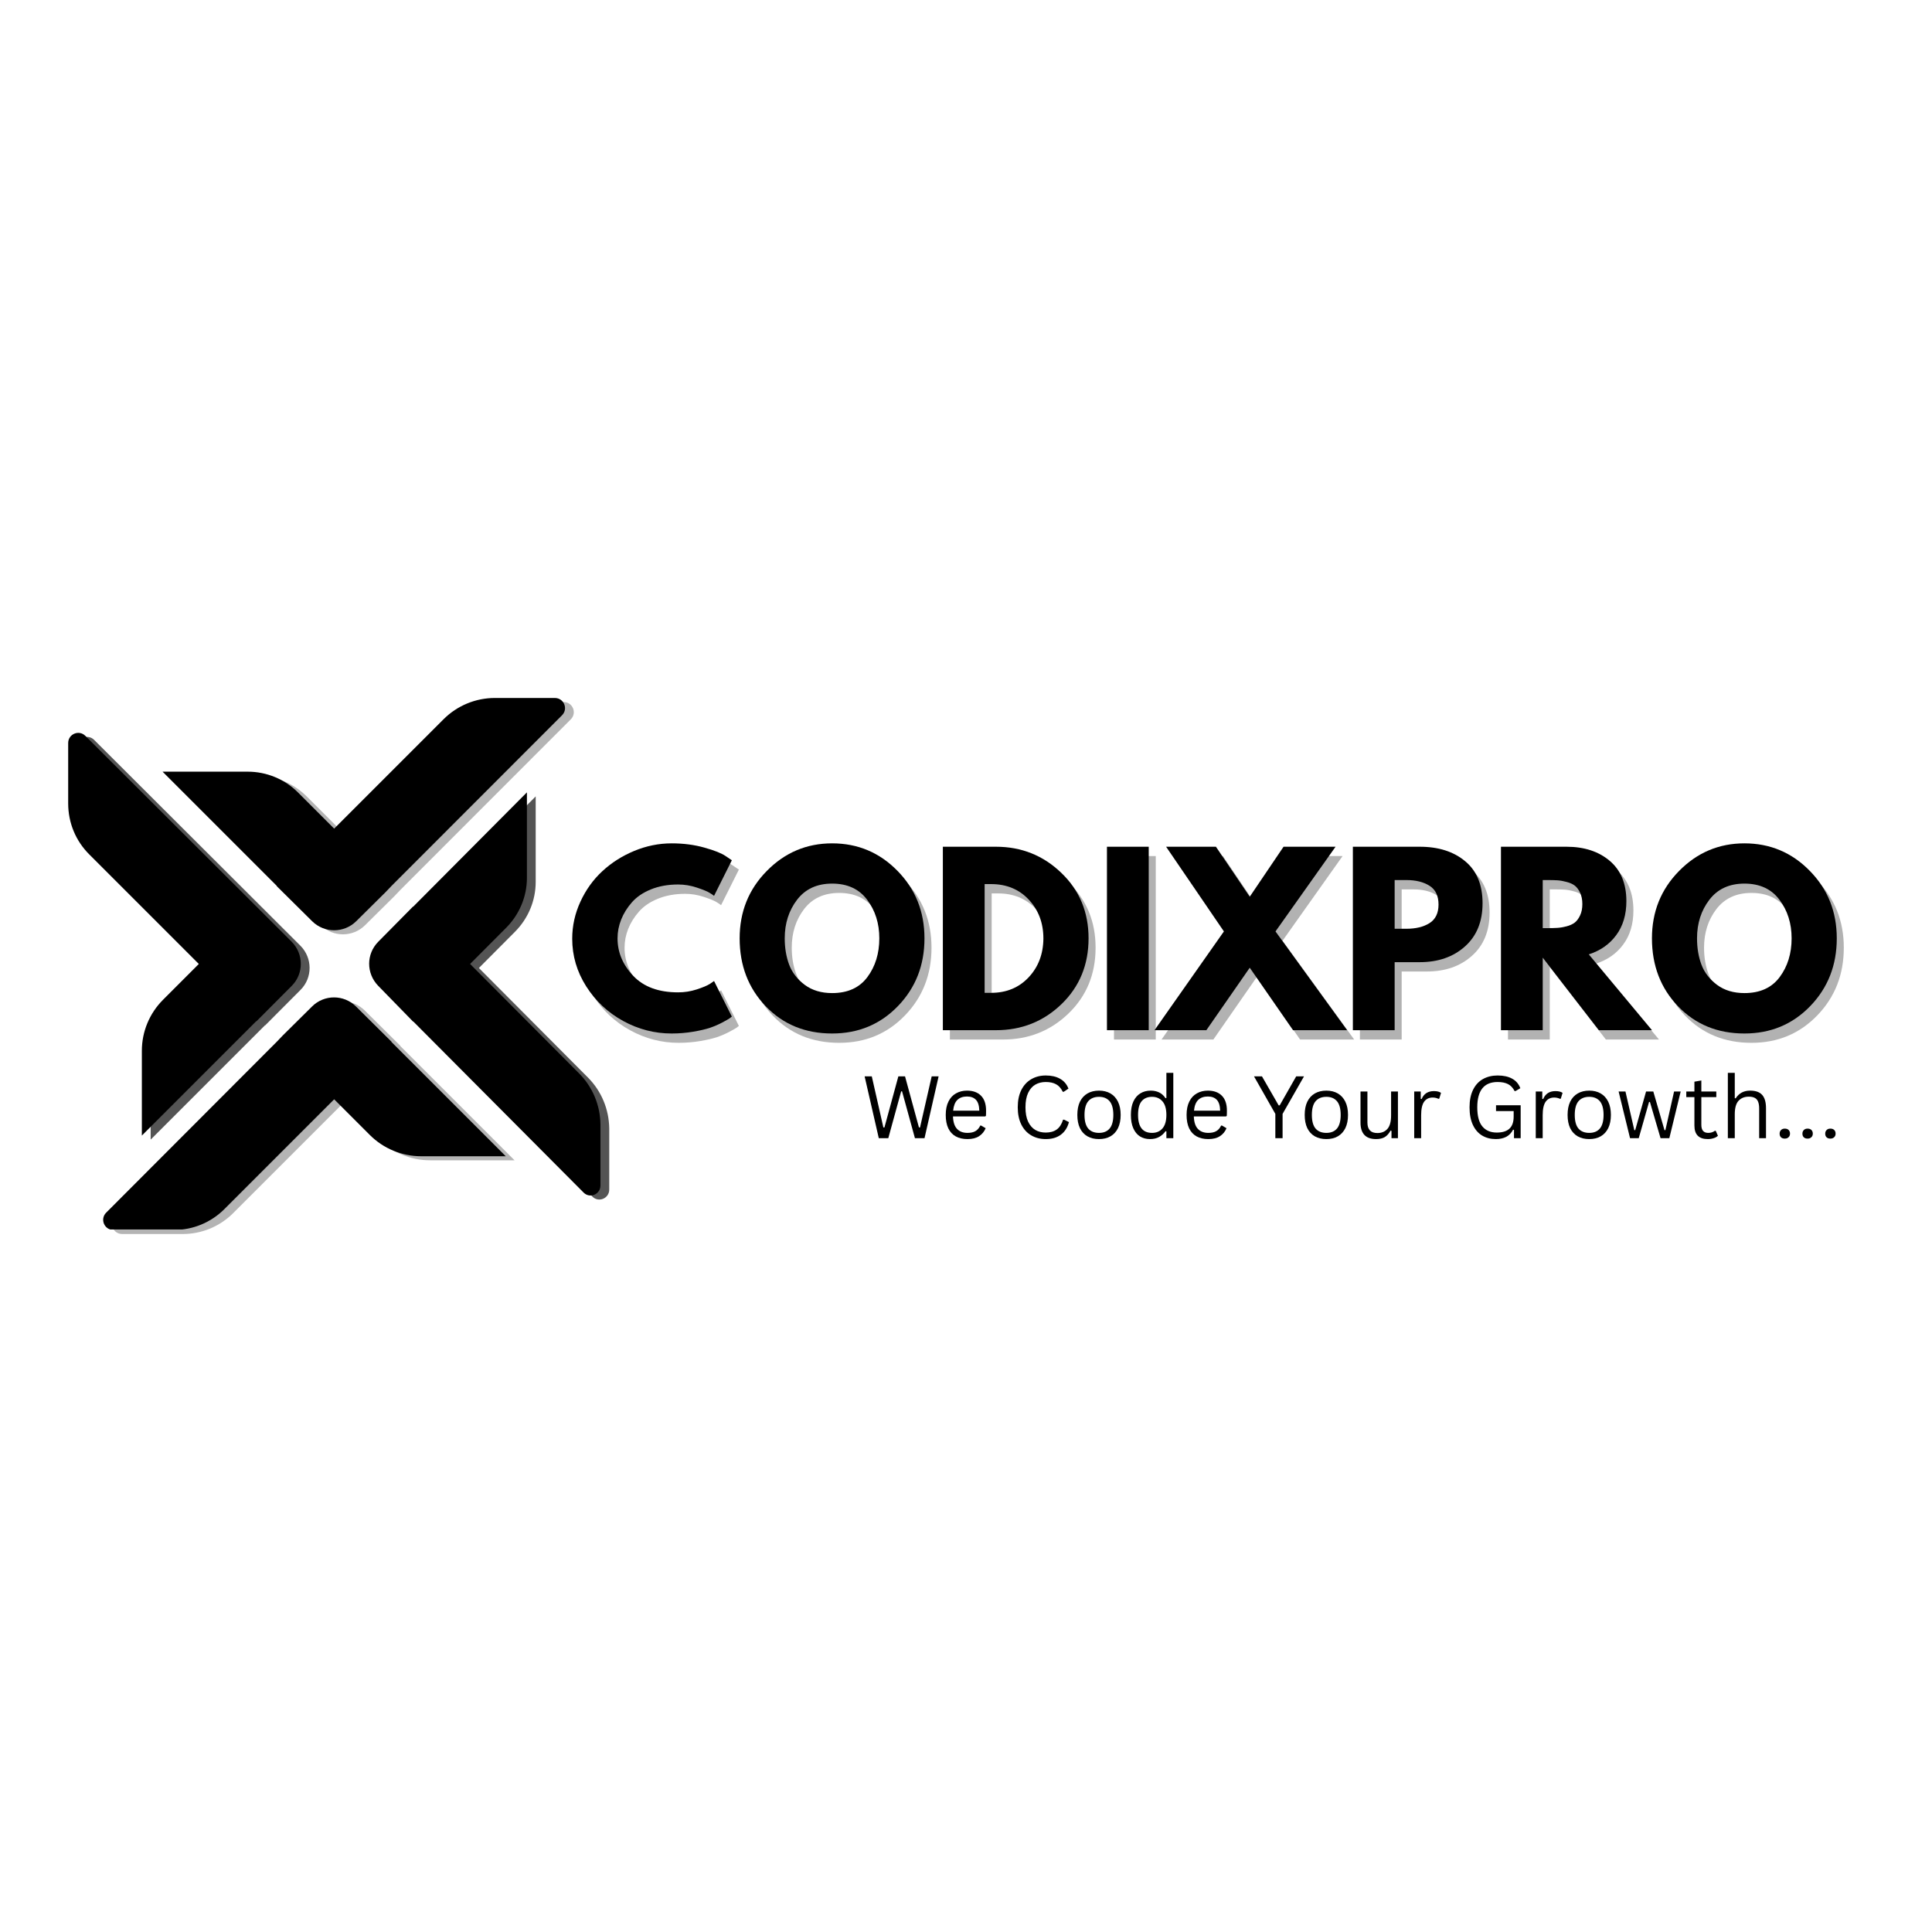 <svg xmlns="http://www.w3.org/2000/svg" xmlns:xlink="http://www.w3.org/1999/xlink" width="500" zoomAndPan="magnify" viewBox="0 0 375 375" height="500" preserveAspectRatio="xMidYMid meet" version="1.0"><defs><g/><clipPath id="d8b8452ded"><path d="M 21 1.262 L 100 1.262 L 100 47 L 21 47 Z M 21 1.262 " clip-rule="nonzero"/></clipPath><clipPath id="ed19e49bd4"><path d="M 9 59 L 88 59 L 88 104.43 L 9 104.43 Z M 9 59 " clip-rule="nonzero"/></clipPath><clipPath id="fc7c009439"><path d="M 2.777 8 L 49 8 L 49 87 L 2.777 87 Z M 2.777 8 " clip-rule="nonzero"/></clipPath><clipPath id="1aef1798c2"><path d="M 61 19 L 106.43 19 L 106.43 98 L 61 98 Z M 61 19 " clip-rule="nonzero"/></clipPath><clipPath id="8b0a1ac85f"><path d="M 19 0.477 L 98 0.477 L 98 46 L 19 46 Z M 19 0.477 " clip-rule="nonzero"/></clipPath><clipPath id="fef2d9b229"><path d="M 8 58 L 87 58 L 87 103.645 L 8 103.645 Z M 8 58 " clip-rule="nonzero"/></clipPath><clipPath id="ab6b9eef8c"><path d="M 1.074 7 L 47 7 L 47 86 L 1.074 86 Z M 1.074 7 " clip-rule="nonzero"/></clipPath><clipPath id="e497066b12"><path d="M 59 18 L 104.723 18 L 104.723 98 L 59 98 Z M 59 18 " clip-rule="nonzero"/></clipPath><clipPath id="1e1dda301c"><path d="M 97 27 L 348.719 27 L 348.719 82 L 97 82 Z M 97 27 " clip-rule="nonzero"/></clipPath><clipPath id="7c8e1b4c50"><rect x="0" width="252" y="0" height="55"/></clipPath><clipPath id="7843d1db74"><path d="M 0.039 5 L 16 5 L 16 18 L 0.039 18 Z M 0.039 5 " clip-rule="nonzero"/></clipPath><clipPath id="768979b4bd"><rect x="0" width="192" y="0" height="24"/></clipPath><clipPath id="06cba2208e"><rect x="0" width="349" y="0" height="105"/></clipPath></defs><g transform="matrix(1, 0, 0, 1, 12, 135)"><g clip-path="url(#06cba2208e)"><g clip-path="url(#d8b8452ded)"><path fill="#b4b4b4" d="M 43.398 37.762 L 50.293 44.602 C 52.656 46.938 56.477 46.938 58.84 44.602 L 64.512 38.988 L 65.707 37.734 L 98.789 4.625 C 100.043 3.371 99.16 1.262 97.391 1.262 L 85.766 1.262 C 82.035 1.262 78.445 2.742 75.793 5.395 L 54.566 26.621 L 47.559 19.613 C 44.965 17.02 41.461 15.566 37.785 15.566 L 21.258 15.566 L 43.453 37.762 Z M 43.398 37.762 " fill-opacity="1" fill-rule="nonzero"/></g><g clip-path="url(#ed19e49bd4)"><path fill="#b4b4b4" d="M 65.707 67.992 L 58.812 61.152 C 56.449 58.789 52.629 58.789 50.266 61.152 L 44.594 66.766 L 43.398 68.02 L 10.316 101.156 C 9.062 102.41 9.949 104.52 11.715 104.52 L 23.48 104.52 C 27.156 104.52 30.66 103.066 33.254 100.473 L 54.566 79.16 L 61.492 86.086 C 64.141 88.734 67.73 90.215 71.492 90.215 L 87.875 90.215 L 65.68 68.02 Z M 65.707 67.992 " fill-opacity="1" fill-rule="nonzero"/></g><g clip-path="url(#fc7c009439)"><path fill="#545454" d="M 28.297 52.891 L 21.344 59.844 C 18.723 62.465 17.242 66.027 17.242 69.73 L 17.242 86.199 L 39.438 64.004 L 39.465 64.031 L 46.332 57.137 C 48.699 54.773 48.668 50.926 46.305 48.559 L 6.273 8.613 C 5.047 7.387 2.938 8.242 2.938 10.008 L 2.938 21.719 C 2.938 25.48 4.391 29.016 7.07 31.664 Z M 28.297 52.891 " fill-opacity="1" fill-rule="nonzero"/></g><g clip-path="url(#1aef1798c2)"><path fill="#545454" d="M 102.148 74.176 L 80.953 52.891 L 87.988 45.824 C 90.523 43.262 91.977 39.812 91.977 36.195 L 91.977 19.582 L 69.895 41.777 L 69.867 41.75 L 63.113 48.59 C 60.777 50.953 60.777 54.715 63.086 57.109 L 69.895 64.09 L 69.926 64.059 L 102.977 97.254 C 104.172 98.48 106.254 97.625 106.254 95.887 L 106.254 84.004 C 106.195 80.301 104.742 76.797 102.148 74.176 Z M 102.148 74.176 " fill-opacity="1" fill-rule="nonzero"/></g><g clip-path="url(#8b0a1ac85f)"><path fill="#000000" d="M 41.691 36.977 L 48.59 43.812 C 50.953 46.148 54.77 46.148 57.137 43.812 L 62.805 38.199 L 64.004 36.945 L 97.082 3.84 C 98.336 2.586 97.453 0.477 95.688 0.477 L 84.062 0.477 C 80.328 0.477 76.738 1.957 74.09 4.609 L 52.863 25.836 L 45.852 18.824 C 43.262 16.234 39.754 14.781 36.078 14.781 L 19.555 14.781 L 41.75 36.977 Z M 41.691 36.977 " fill-opacity="1" fill-rule="nonzero"/></g><g clip-path="url(#fef2d9b229)"><path fill="#000000" d="M 64.004 67.207 L 57.105 60.367 C 54.742 58.004 50.926 58.004 48.559 60.367 L 42.891 65.98 L 41.691 67.234 L 8.613 100.371 C 7.359 101.625 8.242 103.734 10.008 103.734 L 21.777 103.734 C 25.453 103.734 28.957 102.281 31.551 99.688 L 52.863 78.375 L 59.785 85.301 C 62.434 87.949 66.027 89.43 69.785 89.43 L 86.172 89.43 L 63.973 67.234 Z M 64.004 67.207 " fill-opacity="1" fill-rule="nonzero"/></g><g clip-path="url(#ab6b9eef8c)"><path fill="#000000" d="M 26.59 52.105 L 19.641 59.059 C 17.02 61.68 15.535 65.238 15.535 68.945 L 15.535 85.414 L 37.73 63.219 L 37.762 63.246 L 44.629 56.352 C 46.992 53.984 46.965 50.141 44.598 47.773 L 4.566 7.828 C 3.34 6.602 1.234 7.457 1.234 9.223 L 1.234 20.934 C 1.234 24.695 2.688 28.227 5.363 30.879 Z M 26.59 52.105 " fill-opacity="1" fill-rule="nonzero"/></g><g clip-path="url(#e497066b12)"><path fill="#000000" d="M 100.445 73.391 L 79.246 52.105 L 86.285 45.039 C 88.82 42.473 90.273 39.027 90.273 35.41 L 90.273 18.797 L 68.191 40.992 L 68.164 40.965 L 61.41 47.801 C 59.074 50.168 59.074 53.93 61.383 56.32 L 68.191 63.301 L 68.219 63.273 L 101.27 96.469 C 102.469 97.695 104.547 96.84 104.547 95.102 L 104.547 83.219 C 104.492 79.516 103.039 76.012 100.445 73.391 Z M 100.445 73.391 " fill-opacity="1" fill-rule="nonzero"/></g><g clip-path="url(#1e1dda301c)"><g transform="matrix(1, 0, 0, 1, 97, 27)"><g clip-path="url(#7c8e1b4c50)"><g fill="#545454" fill-opacity="0.451"><g transform="translate(2.431, 39.771)"><g><path d="M 21.547 -7.344 C 22.785 -7.344 23.984 -7.531 25.141 -7.906 C 26.305 -8.281 27.164 -8.641 27.719 -8.984 L 28.531 -9.547 L 31.984 -2.641 C 31.867 -2.547 31.711 -2.426 31.516 -2.281 C 31.316 -2.145 30.848 -1.879 30.109 -1.484 C 29.379 -1.098 28.594 -0.758 27.75 -0.469 C 26.914 -0.188 25.82 0.066 24.469 0.297 C 23.125 0.523 21.734 0.641 20.297 0.641 C 16.984 0.641 13.844 -0.172 10.875 -1.797 C 7.914 -3.422 5.531 -5.656 3.719 -8.5 C 1.906 -11.352 1 -14.438 1 -17.75 C 1 -20.25 1.531 -22.648 2.594 -24.953 C 3.656 -27.254 5.07 -29.223 6.844 -30.859 C 8.613 -32.504 10.676 -33.816 13.031 -34.797 C 15.395 -35.773 17.816 -36.266 20.297 -36.266 C 22.598 -36.266 24.719 -35.988 26.656 -35.438 C 28.602 -34.895 29.977 -34.348 30.781 -33.797 L 31.984 -32.984 L 28.531 -26.078 C 28.332 -26.242 28.031 -26.445 27.625 -26.688 C 27.227 -26.938 26.426 -27.266 25.219 -27.672 C 24.008 -28.078 22.785 -28.281 21.547 -28.281 C 19.586 -28.281 17.828 -27.961 16.266 -27.328 C 14.711 -26.691 13.484 -25.852 12.578 -24.812 C 11.672 -23.781 10.977 -22.664 10.5 -21.469 C 10.031 -20.281 9.797 -19.066 9.797 -17.828 C 9.797 -15.117 10.812 -12.691 12.844 -10.547 C 14.875 -8.41 17.773 -7.344 21.547 -7.344 Z M 21.547 -7.344 "/></g></g></g><g fill="#545454" fill-opacity="0.451"><g transform="translate(34.929, 39.771)"><g><path d="M 1 -17.828 C 1 -22.984 2.754 -27.344 6.266 -30.906 C 9.773 -34.477 14.004 -36.266 18.953 -36.266 C 23.93 -36.266 28.16 -34.484 31.641 -30.922 C 35.129 -27.367 36.875 -23.004 36.875 -17.828 C 36.875 -12.617 35.16 -8.238 31.734 -4.688 C 28.305 -1.133 24.047 0.641 18.953 0.641 C 13.742 0.641 9.445 -1.117 6.062 -4.641 C 2.688 -8.16 1 -12.555 1 -17.828 Z M 9.75 -17.828 C 9.75 -15.961 10.035 -14.258 10.609 -12.719 C 11.191 -11.176 12.203 -9.867 13.641 -8.797 C 15.078 -7.734 16.848 -7.203 18.953 -7.203 C 21.973 -7.203 24.254 -8.238 25.797 -10.312 C 27.336 -12.383 28.109 -14.891 28.109 -17.828 C 28.109 -20.734 27.32 -23.227 25.75 -25.312 C 24.188 -27.406 21.922 -28.453 18.953 -28.453 C 16.016 -28.453 13.742 -27.406 12.141 -25.312 C 10.547 -23.227 9.75 -20.734 9.75 -17.828 Z M 9.75 -17.828 "/></g></g></g><g fill="#545454" fill-opacity="0.451"><g transform="translate(72.778, 39.771)"><g><path d="M 2.594 -35.609 L 12.906 -35.609 C 17.852 -35.609 22.082 -33.914 25.594 -30.531 C 29.113 -27.156 30.875 -22.922 30.875 -17.828 C 30.875 -12.703 29.125 -8.445 25.625 -5.062 C 22.125 -1.688 17.883 0 12.906 0 L 2.594 0 Z M 10.703 -7.25 L 11.953 -7.25 C 14.922 -7.25 17.348 -8.25 19.234 -10.25 C 21.117 -12.25 22.078 -14.758 22.109 -17.781 C 22.109 -20.801 21.164 -23.316 19.281 -25.328 C 17.395 -27.348 14.953 -28.359 11.953 -28.359 L 10.703 -28.359 Z M 10.703 -7.25 "/></g></g></g><g fill="#545454" fill-opacity="0.451"><g transform="translate(104.629, 39.771)"><g><path d="M 10.703 -35.609 L 10.703 0 L 2.594 0 L 2.594 -35.609 Z M 10.703 -35.609 "/></g></g></g><g fill="#545454" fill-opacity="0.451"><g transform="translate(117.922, 39.771)"><g><path d="M 35.922 0 L 25.422 0 L 17.016 -12.125 L 8.594 0 L -1.469 0 L 12 -19.172 L 0.781 -35.609 L 10.453 -35.609 L 17.016 -25.906 L 23.578 -35.609 L 33.672 -35.609 L 22.016 -19.172 Z M 35.922 0 "/></g></g></g><g fill="#545454" fill-opacity="0.451"><g transform="translate(152.362, 39.771)"><g><path d="M 2.594 -35.609 L 15.578 -35.609 C 19.211 -35.609 22.148 -34.672 24.391 -32.797 C 26.641 -30.93 27.766 -28.211 27.766 -24.641 C 27.766 -21.078 26.625 -18.281 24.344 -16.25 C 22.07 -14.219 19.148 -13.203 15.578 -13.203 L 10.703 -13.203 L 10.703 0 L 2.594 0 Z M 10.703 -19.688 L 13 -19.688 C 14.812 -19.688 16.301 -20.051 17.469 -20.781 C 18.633 -21.52 19.219 -22.723 19.219 -24.391 C 19.219 -26.086 18.633 -27.301 17.469 -28.031 C 16.301 -28.77 14.812 -29.141 13 -29.141 L 10.703 -29.141 Z M 10.703 -19.688 "/></g></g></g><g fill="#545454" fill-opacity="0.451"><g transform="translate(181.105, 39.771)"><g><path d="M 2.594 -35.609 L 15.328 -35.609 C 18.754 -35.609 21.547 -34.695 23.703 -32.875 C 25.859 -31.051 26.938 -28.441 26.938 -25.047 C 26.938 -22.422 26.281 -20.223 24.969 -18.453 C 23.664 -16.68 21.891 -15.438 19.641 -14.719 L 31.906 0 L 21.594 0 L 10.703 -14.078 L 10.703 0 L 2.594 0 Z M 10.703 -19.812 L 11.656 -19.812 C 12.406 -19.812 13.035 -19.828 13.547 -19.859 C 14.066 -19.891 14.656 -19.988 15.312 -20.156 C 15.977 -20.332 16.516 -20.578 16.922 -20.891 C 17.328 -21.211 17.672 -21.676 17.953 -22.281 C 18.242 -22.883 18.391 -23.617 18.391 -24.484 C 18.391 -25.348 18.242 -26.082 17.953 -26.688 C 17.672 -27.289 17.328 -27.75 16.922 -28.062 C 16.516 -28.375 15.977 -28.613 15.312 -28.781 C 14.656 -28.957 14.066 -29.062 13.547 -29.094 C 13.035 -29.125 12.406 -29.141 11.656 -29.141 L 10.703 -29.141 Z M 10.703 -19.812 "/></g></g></g><g fill="#545454" fill-opacity="0.451"><g transform="translate(212.006, 39.771)"><g><path d="M 1 -17.828 C 1 -22.984 2.754 -27.344 6.266 -30.906 C 9.773 -34.477 14.004 -36.266 18.953 -36.266 C 23.93 -36.266 28.16 -34.484 31.641 -30.922 C 35.129 -27.367 36.875 -23.004 36.875 -17.828 C 36.875 -12.617 35.16 -8.238 31.734 -4.688 C 28.305 -1.133 24.047 0.641 18.953 0.641 C 13.742 0.641 9.445 -1.117 6.062 -4.641 C 2.688 -8.16 1 -12.555 1 -17.828 Z M 9.75 -17.828 C 9.75 -15.961 10.035 -14.258 10.609 -12.719 C 11.191 -11.176 12.203 -9.867 13.641 -8.797 C 15.078 -7.734 16.848 -7.203 18.953 -7.203 C 21.973 -7.203 24.254 -8.238 25.797 -10.312 C 27.336 -12.383 28.109 -14.891 28.109 -17.828 C 28.109 -20.734 27.32 -23.227 25.75 -25.312 C 24.188 -27.406 21.922 -28.453 18.953 -28.453 C 16.016 -28.453 13.742 -27.406 12.141 -25.312 C 10.547 -23.227 9.75 -20.734 9.75 -17.828 Z M 9.75 -17.828 "/></g></g></g><g fill="#000000" fill-opacity="1"><g transform="translate(1.067, 37.96)"><g><path d="M 21.547 -7.344 C 22.785 -7.344 23.984 -7.531 25.141 -7.906 C 26.305 -8.281 27.164 -8.641 27.719 -8.984 L 28.531 -9.547 L 31.984 -2.641 C 31.867 -2.547 31.711 -2.426 31.516 -2.281 C 31.316 -2.145 30.848 -1.879 30.109 -1.484 C 29.379 -1.098 28.594 -0.758 27.75 -0.469 C 26.914 -0.188 25.82 0.066 24.469 0.297 C 23.125 0.523 21.734 0.641 20.297 0.641 C 16.984 0.641 13.844 -0.172 10.875 -1.797 C 7.914 -3.422 5.531 -5.656 3.719 -8.5 C 1.906 -11.352 1 -14.438 1 -17.75 C 1 -20.25 1.531 -22.648 2.594 -24.953 C 3.656 -27.254 5.07 -29.223 6.844 -30.859 C 8.613 -32.504 10.676 -33.816 13.031 -34.797 C 15.395 -35.773 17.816 -36.266 20.297 -36.266 C 22.598 -36.266 24.719 -35.988 26.656 -35.438 C 28.602 -34.895 29.977 -34.348 30.781 -33.797 L 31.984 -32.984 L 28.531 -26.078 C 28.332 -26.242 28.031 -26.445 27.625 -26.688 C 27.227 -26.938 26.426 -27.266 25.219 -27.672 C 24.008 -28.078 22.785 -28.281 21.547 -28.281 C 19.586 -28.281 17.828 -27.961 16.266 -27.328 C 14.711 -26.691 13.484 -25.852 12.578 -24.812 C 11.672 -23.781 10.977 -22.664 10.5 -21.469 C 10.031 -20.281 9.797 -19.066 9.797 -17.828 C 9.797 -15.117 10.812 -12.691 12.844 -10.547 C 14.875 -8.41 17.773 -7.344 21.547 -7.344 Z M 21.547 -7.344 "/></g></g></g><g fill="#000000" fill-opacity="1"><g transform="translate(33.565, 37.96)"><g><path d="M 1 -17.828 C 1 -22.984 2.754 -27.344 6.266 -30.906 C 9.773 -34.477 14.004 -36.266 18.953 -36.266 C 23.93 -36.266 28.16 -34.484 31.641 -30.922 C 35.129 -27.367 36.875 -23.004 36.875 -17.828 C 36.875 -12.617 35.16 -8.238 31.734 -4.688 C 28.305 -1.133 24.047 0.641 18.953 0.641 C 13.742 0.641 9.445 -1.117 6.062 -4.641 C 2.688 -8.16 1 -12.555 1 -17.828 Z M 9.75 -17.828 C 9.75 -15.961 10.035 -14.258 10.609 -12.719 C 11.191 -11.176 12.203 -9.867 13.641 -8.797 C 15.078 -7.734 16.848 -7.203 18.953 -7.203 C 21.973 -7.203 24.254 -8.238 25.797 -10.312 C 27.336 -12.383 28.109 -14.891 28.109 -17.828 C 28.109 -20.734 27.32 -23.227 25.75 -25.312 C 24.188 -27.406 21.922 -28.453 18.953 -28.453 C 16.016 -28.453 13.742 -27.406 12.141 -25.312 C 10.547 -23.227 9.75 -20.734 9.75 -17.828 Z M 9.75 -17.828 "/></g></g></g><g fill="#000000" fill-opacity="1"><g transform="translate(71.414, 37.96)"><g><path d="M 2.594 -35.609 L 12.906 -35.609 C 17.852 -35.609 22.082 -33.914 25.594 -30.531 C 29.113 -27.156 30.875 -22.922 30.875 -17.828 C 30.875 -12.703 29.125 -8.445 25.625 -5.062 C 22.125 -1.688 17.883 0 12.906 0 L 2.594 0 Z M 10.703 -7.25 L 11.953 -7.25 C 14.922 -7.25 17.348 -8.25 19.234 -10.25 C 21.117 -12.25 22.078 -14.758 22.109 -17.781 C 22.109 -20.801 21.164 -23.316 19.281 -25.328 C 17.395 -27.348 14.953 -28.359 11.953 -28.359 L 10.703 -28.359 Z M 10.703 -7.25 "/></g></g></g><g fill="#000000" fill-opacity="1"><g transform="translate(103.265, 37.96)"><g><path d="M 10.703 -35.609 L 10.703 0 L 2.594 0 L 2.594 -35.609 Z M 10.703 -35.609 "/></g></g></g><g fill="#000000" fill-opacity="1"><g transform="translate(116.558, 37.96)"><g><path d="M 35.922 0 L 25.422 0 L 17.016 -12.125 L 8.594 0 L -1.469 0 L 12 -19.172 L 0.781 -35.609 L 10.453 -35.609 L 17.016 -25.906 L 23.578 -35.609 L 33.672 -35.609 L 22.016 -19.172 Z M 35.922 0 "/></g></g></g><g fill="#000000" fill-opacity="1"><g transform="translate(150.998, 37.96)"><g><path d="M 2.594 -35.609 L 15.578 -35.609 C 19.211 -35.609 22.148 -34.672 24.391 -32.797 C 26.641 -30.93 27.766 -28.211 27.766 -24.641 C 27.766 -21.078 26.625 -18.281 24.344 -16.25 C 22.07 -14.219 19.148 -13.203 15.578 -13.203 L 10.703 -13.203 L 10.703 0 L 2.594 0 Z M 10.703 -19.688 L 13 -19.688 C 14.812 -19.688 16.301 -20.051 17.469 -20.781 C 18.633 -21.52 19.219 -22.723 19.219 -24.391 C 19.219 -26.086 18.633 -27.301 17.469 -28.031 C 16.301 -28.77 14.812 -29.141 13 -29.141 L 10.703 -29.141 Z M 10.703 -19.688 "/></g></g></g><g fill="#000000" fill-opacity="1"><g transform="translate(179.741, 37.96)"><g><path d="M 2.594 -35.609 L 15.328 -35.609 C 18.754 -35.609 21.547 -34.695 23.703 -32.875 C 25.859 -31.051 26.938 -28.441 26.938 -25.047 C 26.938 -22.422 26.281 -20.223 24.969 -18.453 C 23.664 -16.68 21.891 -15.438 19.641 -14.719 L 31.906 0 L 21.594 0 L 10.703 -14.078 L 10.703 0 L 2.594 0 Z M 10.703 -19.812 L 11.656 -19.812 C 12.406 -19.812 13.035 -19.828 13.547 -19.859 C 14.066 -19.891 14.656 -19.988 15.312 -20.156 C 15.977 -20.332 16.516 -20.578 16.922 -20.891 C 17.328 -21.211 17.672 -21.676 17.953 -22.281 C 18.242 -22.883 18.391 -23.617 18.391 -24.484 C 18.391 -25.348 18.242 -26.082 17.953 -26.688 C 17.672 -27.289 17.328 -27.75 16.922 -28.062 C 16.516 -28.375 15.977 -28.613 15.312 -28.781 C 14.656 -28.957 14.066 -29.062 13.547 -29.094 C 13.035 -29.125 12.406 -29.141 11.656 -29.141 L 10.703 -29.141 Z M 10.703 -19.812 "/></g></g></g><g fill="#000000" fill-opacity="1"><g transform="translate(210.642, 37.96)"><g><path d="M 1 -17.828 C 1 -22.984 2.754 -27.344 6.266 -30.906 C 9.773 -34.477 14.004 -36.266 18.953 -36.266 C 23.93 -36.266 28.16 -34.484 31.641 -30.922 C 35.129 -27.367 36.875 -23.004 36.875 -17.828 C 36.875 -12.617 35.16 -8.238 31.734 -4.688 C 28.305 -1.133 24.047 0.641 18.953 0.641 C 13.742 0.641 9.445 -1.117 6.062 -4.641 C 2.688 -8.16 1 -12.555 1 -17.828 Z M 9.75 -17.828 C 9.75 -15.961 10.035 -14.258 10.609 -12.719 C 11.191 -11.176 12.203 -9.867 13.641 -8.797 C 15.078 -7.734 16.848 -7.203 18.953 -7.203 C 21.973 -7.203 24.254 -8.238 25.797 -10.312 C 27.336 -12.383 28.109 -14.891 28.109 -17.828 C 28.109 -20.734 27.32 -23.227 25.75 -25.312 C 24.188 -27.406 21.922 -28.453 18.953 -28.453 C 16.016 -28.453 13.742 -27.406 12.141 -25.312 C 10.547 -23.227 9.75 -20.734 9.75 -17.828 Z M 9.75 -17.828 "/></g></g></g></g></g></g><g transform="matrix(1, 0, 0, 1, 155, 68)"><g clip-path="url(#768979b4bd)"><g clip-path="url(#7843d1db74)"><g fill="#000000" fill-opacity="1"><g transform="translate(0.167, 17.923)"><g><path d="M 5.25 0 L 3.406 0 L 0.656 -12 L 2.047 -12 L 4.297 -2.078 L 4.5 -2.078 L 7.203 -12 L 8.5 -12 L 11.203 -2.078 L 11.406 -2.078 L 13.672 -12 L 15.016 -12 L 12.281 0 L 10.422 0 L 7.922 -9.094 L 7.75 -9.094 Z M 5.25 0 "/></g></g></g></g><g fill="#000000" fill-opacity="1"><g transform="translate(15.567, 17.923)"><g><path d="M 8.625 -4.219 L 2.406 -4.219 C 2.445 -3.113 2.711 -2.305 3.203 -1.797 C 3.691 -1.285 4.363 -1.031 5.219 -1.031 C 5.863 -1.031 6.379 -1.145 6.766 -1.375 C 7.16 -1.602 7.473 -1.961 7.703 -2.453 L 7.875 -2.453 L 8.75 -1.938 C 8.477 -1.281 8.051 -0.766 7.469 -0.391 C 6.895 -0.016 6.145 0.172 5.219 0.172 C 4.344 0.172 3.586 0 2.953 -0.344 C 2.328 -0.688 1.844 -1.207 1.5 -1.906 C 1.164 -2.613 1 -3.484 1 -4.516 C 1 -5.547 1.176 -6.414 1.531 -7.125 C 1.883 -7.832 2.375 -8.359 3 -8.703 C 3.625 -9.055 4.332 -9.234 5.125 -9.234 C 6.289 -9.234 7.195 -8.906 7.844 -8.25 C 8.5 -7.594 8.828 -6.625 8.828 -5.344 C 8.828 -4.832 8.816 -4.488 8.797 -4.312 Z M 7.516 -5.344 C 7.492 -6.301 7.281 -7 6.875 -7.438 C 6.469 -7.875 5.883 -8.094 5.125 -8.094 C 4.332 -8.094 3.707 -7.867 3.25 -7.422 C 2.801 -6.984 2.531 -6.289 2.438 -5.344 Z M 7.516 -5.344 "/></g></g></g><g fill="#000000" fill-opacity="1"><g transform="translate(25.22, 17.923)"><g/></g></g><g fill="#000000" fill-opacity="1"><g transform="translate(29.341, 17.923)"><g><path d="M 6.641 0.172 C 5.586 0.172 4.648 -0.066 3.828 -0.547 C 3.004 -1.023 2.359 -1.727 1.891 -2.656 C 1.43 -3.594 1.203 -4.707 1.203 -6 C 1.203 -7.301 1.43 -8.414 1.891 -9.344 C 2.359 -10.27 3.004 -10.973 3.828 -11.453 C 4.648 -11.93 5.586 -12.172 6.641 -12.172 C 7.754 -12.172 8.68 -11.957 9.422 -11.531 C 10.172 -11.113 10.711 -10.477 11.047 -9.625 L 10.141 -9.016 L 9.938 -9.016 C 9.602 -9.703 9.172 -10.188 8.641 -10.469 C 8.117 -10.758 7.453 -10.906 6.641 -10.906 C 5.879 -10.906 5.207 -10.738 4.625 -10.406 C 4.039 -10.07 3.57 -9.535 3.219 -8.797 C 2.875 -8.066 2.703 -7.133 2.703 -6 C 2.703 -4.863 2.875 -3.93 3.219 -3.203 C 3.57 -2.473 4.039 -1.938 4.625 -1.594 C 5.207 -1.258 5.879 -1.094 6.641 -1.094 C 7.504 -1.094 8.211 -1.289 8.766 -1.688 C 9.316 -2.082 9.727 -2.719 10 -3.594 L 10.203 -3.594 L 11.141 -3.125 C 10.859 -2.062 10.332 -1.242 9.562 -0.672 C 8.801 -0.109 7.828 0.172 6.641 0.172 Z M 6.641 0.172 "/></g></g></g><g fill="#000000" fill-opacity="1"><g transform="translate(41.112, 17.923)"><g><path d="M 5.203 0.172 C 4.348 0.172 3.602 -0.004 2.969 -0.359 C 2.332 -0.723 1.844 -1.254 1.5 -1.953 C 1.164 -2.66 1 -3.516 1 -4.516 C 1 -5.523 1.164 -6.379 1.5 -7.078 C 1.844 -7.785 2.332 -8.32 2.969 -8.688 C 3.602 -9.051 4.348 -9.234 5.203 -9.234 C 6.055 -9.234 6.797 -9.051 7.422 -8.688 C 8.055 -8.32 8.547 -7.785 8.891 -7.078 C 9.234 -6.379 9.406 -5.523 9.406 -4.516 C 9.406 -3.516 9.234 -2.66 8.891 -1.953 C 8.547 -1.254 8.055 -0.723 7.422 -0.359 C 6.797 -0.004 6.055 0.172 5.203 0.172 Z M 5.203 -1.031 C 6.098 -1.031 6.785 -1.312 7.266 -1.875 C 7.742 -2.445 7.984 -3.328 7.984 -4.516 C 7.984 -5.723 7.742 -6.609 7.266 -7.172 C 6.785 -7.742 6.098 -8.031 5.203 -8.031 C 4.297 -8.031 3.598 -7.742 3.109 -7.172 C 2.629 -6.598 2.391 -5.711 2.391 -4.516 C 2.391 -3.328 2.629 -2.445 3.109 -1.875 C 3.598 -1.312 4.297 -1.031 5.203 -1.031 Z M 5.203 -1.031 "/></g></g></g><g fill="#000000" fill-opacity="1"><g transform="translate(51.504, 17.923)"><g><path d="M 4.703 0.172 C 3.973 0.172 3.328 0 2.766 -0.344 C 2.211 -0.695 1.781 -1.223 1.469 -1.922 C 1.156 -2.617 1 -3.484 1 -4.516 C 1 -5.555 1.16 -6.426 1.484 -7.125 C 1.816 -7.832 2.27 -8.359 2.844 -8.703 C 3.414 -9.055 4.086 -9.234 4.859 -9.234 C 5.453 -9.234 5.988 -9.117 6.469 -8.891 C 6.957 -8.66 7.375 -8.285 7.719 -7.766 L 7.891 -7.797 L 7.891 -12.688 L 9.234 -12.688 L 9.234 0 L 7.891 0 L 7.891 -1.328 L 7.719 -1.359 C 7.414 -0.91 7.008 -0.539 6.5 -0.25 C 6 0.031 5.398 0.172 4.703 0.172 Z M 5.109 -1.031 C 5.953 -1.031 6.625 -1.316 7.125 -1.891 C 7.633 -2.473 7.891 -3.348 7.891 -4.516 C 7.891 -5.703 7.633 -6.582 7.125 -7.156 C 6.625 -7.738 5.953 -8.031 5.109 -8.031 C 4.242 -8.031 3.57 -7.75 3.094 -7.188 C 2.625 -6.625 2.391 -5.734 2.391 -4.516 C 2.391 -2.191 3.297 -1.031 5.109 -1.031 Z M 5.109 -1.031 "/></g></g></g><g fill="#000000" fill-opacity="1"><g transform="translate(62.315, 17.923)"><g><path d="M 8.625 -4.219 L 2.406 -4.219 C 2.445 -3.113 2.711 -2.305 3.203 -1.797 C 3.691 -1.285 4.363 -1.031 5.219 -1.031 C 5.863 -1.031 6.379 -1.145 6.766 -1.375 C 7.16 -1.602 7.473 -1.961 7.703 -2.453 L 7.875 -2.453 L 8.75 -1.938 C 8.477 -1.281 8.051 -0.766 7.469 -0.391 C 6.895 -0.016 6.145 0.172 5.219 0.172 C 4.344 0.172 3.586 0 2.953 -0.344 C 2.328 -0.688 1.844 -1.207 1.5 -1.906 C 1.164 -2.613 1 -3.484 1 -4.516 C 1 -5.547 1.176 -6.414 1.531 -7.125 C 1.883 -7.832 2.375 -8.359 3 -8.703 C 3.625 -9.055 4.332 -9.234 5.125 -9.234 C 6.289 -9.234 7.195 -8.906 7.844 -8.25 C 8.5 -7.594 8.828 -6.625 8.828 -5.344 C 8.828 -4.832 8.816 -4.488 8.797 -4.312 Z M 7.516 -5.344 C 7.492 -6.301 7.281 -7 6.875 -7.438 C 6.469 -7.875 5.883 -8.094 5.125 -8.094 C 4.332 -8.094 3.707 -7.867 3.25 -7.422 C 2.801 -6.984 2.531 -6.289 2.438 -5.344 Z M 7.516 -5.344 "/></g></g></g><g fill="#000000" fill-opacity="1"><g transform="translate(71.969, 17.923)"><g/></g></g><g fill="#000000" fill-opacity="1"><g transform="translate(76.09, 17.923)"><g><path d="M 5.859 0 L 4.453 0 L 4.453 -4.719 L 0.312 -12 L 1.859 -12 L 5.094 -6.375 L 5.297 -6.375 L 8.5 -12 L 10.016 -12 L 5.859 -4.719 Z M 5.859 0 "/></g></g></g><g fill="#000000" fill-opacity="1"><g transform="translate(85.242, 17.923)"><g><path d="M 5.203 0.172 C 4.348 0.172 3.602 -0.004 2.969 -0.359 C 2.332 -0.723 1.844 -1.254 1.5 -1.953 C 1.164 -2.66 1 -3.516 1 -4.516 C 1 -5.523 1.164 -6.379 1.5 -7.078 C 1.844 -7.785 2.332 -8.32 2.969 -8.688 C 3.602 -9.051 4.348 -9.234 5.203 -9.234 C 6.055 -9.234 6.797 -9.051 7.422 -8.688 C 8.055 -8.32 8.547 -7.785 8.891 -7.078 C 9.234 -6.379 9.406 -5.523 9.406 -4.516 C 9.406 -3.516 9.234 -2.66 8.891 -1.953 C 8.547 -1.254 8.055 -0.723 7.422 -0.359 C 6.797 -0.004 6.055 0.172 5.203 0.172 Z M 5.203 -1.031 C 6.098 -1.031 6.785 -1.312 7.266 -1.875 C 7.742 -2.445 7.984 -3.328 7.984 -4.516 C 7.984 -5.723 7.742 -6.609 7.266 -7.172 C 6.785 -7.742 6.098 -8.031 5.203 -8.031 C 4.297 -8.031 3.598 -7.742 3.109 -7.172 C 2.629 -6.598 2.391 -5.711 2.391 -4.516 C 2.391 -3.328 2.629 -2.445 3.109 -1.875 C 3.598 -1.312 4.297 -1.031 5.203 -1.031 Z M 5.203 -1.031 "/></g></g></g><g fill="#000000" fill-opacity="1"><g transform="translate(95.635, 17.923)"><g><path d="M 4.469 0.172 C 3.445 0.172 2.688 -0.098 2.188 -0.641 C 1.688 -1.18 1.438 -1.973 1.438 -3.016 L 1.438 -9.062 L 2.781 -9.062 L 2.781 -3.047 C 2.781 -1.68 3.426 -1 4.719 -1 C 5.531 -1 6.176 -1.266 6.656 -1.797 C 7.133 -2.336 7.375 -3.207 7.375 -4.406 L 7.375 -9.062 L 8.703 -9.062 L 8.703 0 L 7.453 0 L 7.453 -1.422 L 7.266 -1.469 C 6.961 -0.906 6.594 -0.488 6.156 -0.219 C 5.719 0.039 5.156 0.172 4.469 0.172 Z M 4.469 0.172 "/></g></g></g><g fill="#000000" fill-opacity="1"><g transform="translate(105.92, 17.923)"><g><path d="M 1.578 0 L 1.578 -9.062 L 2.844 -9.062 L 2.844 -7.641 L 3.016 -7.594 C 3.441 -8.625 4.238 -9.141 5.406 -9.141 C 6.02 -9.141 6.477 -9.023 6.781 -8.797 L 6.438 -7.672 L 6.281 -7.641 C 5.938 -7.805 5.562 -7.891 5.156 -7.891 C 4.438 -7.891 3.883 -7.617 3.5 -7.078 C 3.113 -6.535 2.922 -5.656 2.922 -4.438 L 2.922 0 Z M 1.578 0 "/></g></g></g><g fill="#000000" fill-opacity="1"><g transform="translate(112.914, 17.923)"><g/></g></g><g fill="#000000" fill-opacity="1"><g transform="translate(117.035, 17.923)"><g><path d="M 6.312 0.172 C 5.301 0.172 4.41 -0.055 3.641 -0.516 C 2.879 -0.973 2.281 -1.664 1.844 -2.594 C 1.414 -3.52 1.203 -4.656 1.203 -6 C 1.203 -7.344 1.43 -8.477 1.891 -9.406 C 2.348 -10.332 2.988 -11.023 3.812 -11.484 C 4.633 -11.941 5.582 -12.172 6.656 -12.172 C 7.801 -12.172 8.742 -11.961 9.484 -11.547 C 10.223 -11.141 10.75 -10.523 11.062 -9.703 L 10.141 -9.156 L 9.938 -9.156 C 9.625 -9.781 9.203 -10.227 8.672 -10.5 C 8.141 -10.77 7.469 -10.906 6.656 -10.906 C 4.02 -10.906 2.703 -9.27 2.703 -6 C 2.703 -4.301 3.035 -3.055 3.703 -2.266 C 4.367 -1.484 5.297 -1.094 6.484 -1.094 C 7.578 -1.094 8.395 -1.344 8.938 -1.844 C 9.488 -2.344 9.766 -3.129 9.766 -4.203 L 9.766 -5.266 L 6.344 -5.266 L 6.344 -6.391 L 11.125 -6.391 L 11.125 0 L 9.828 0 L 9.828 -1.609 L 9.656 -1.656 C 9.332 -1.031 8.891 -0.566 8.328 -0.266 C 7.766 0.023 7.094 0.172 6.312 0.172 Z M 6.312 0.172 "/></g></g></g><g fill="#000000" fill-opacity="1"><g transform="translate(129.512, 17.923)"><g><path d="M 1.578 0 L 1.578 -9.062 L 2.844 -9.062 L 2.844 -7.641 L 3.016 -7.594 C 3.441 -8.625 4.238 -9.141 5.406 -9.141 C 6.02 -9.141 6.477 -9.023 6.781 -8.797 L 6.438 -7.672 L 6.281 -7.641 C 5.938 -7.805 5.562 -7.891 5.156 -7.891 C 4.438 -7.891 3.883 -7.617 3.5 -7.078 C 3.113 -6.535 2.922 -5.656 2.922 -4.438 L 2.922 0 Z M 1.578 0 "/></g></g></g><g fill="#000000" fill-opacity="1"><g transform="translate(136.268, 17.923)"><g><path d="M 5.203 0.172 C 4.348 0.172 3.602 -0.004 2.969 -0.359 C 2.332 -0.723 1.844 -1.254 1.5 -1.953 C 1.164 -2.66 1 -3.516 1 -4.516 C 1 -5.523 1.164 -6.379 1.5 -7.078 C 1.844 -7.785 2.332 -8.32 2.969 -8.688 C 3.602 -9.051 4.348 -9.234 5.203 -9.234 C 6.055 -9.234 6.797 -9.051 7.422 -8.688 C 8.055 -8.32 8.547 -7.785 8.891 -7.078 C 9.234 -6.379 9.406 -5.523 9.406 -4.516 C 9.406 -3.516 9.234 -2.66 8.891 -1.953 C 8.547 -1.254 8.055 -0.723 7.422 -0.359 C 6.797 -0.004 6.055 0.172 5.203 0.172 Z M 5.203 -1.031 C 6.098 -1.031 6.785 -1.312 7.266 -1.875 C 7.742 -2.445 7.984 -3.328 7.984 -4.516 C 7.984 -5.723 7.742 -6.609 7.266 -7.172 C 6.785 -7.742 6.098 -8.031 5.203 -8.031 C 4.297 -8.031 3.598 -7.742 3.109 -7.172 C 2.629 -6.598 2.391 -5.711 2.391 -4.516 C 2.391 -3.328 2.629 -2.445 3.109 -1.875 C 3.598 -1.312 4.297 -1.031 5.203 -1.031 Z M 5.203 -1.031 "/></g></g></g><g fill="#000000" fill-opacity="1"><g transform="translate(146.594, 17.923)"><g><path d="M 4.484 0 L 2.797 0 L 0.578 -9.062 L 1.906 -9.062 L 3.625 -1.562 L 3.797 -1.562 L 5.906 -9.062 L 7.312 -9.062 L 9.484 -1.562 L 9.656 -1.562 L 11.344 -9.062 L 12.625 -9.062 L 10.422 0 L 8.719 0 L 6.656 -7.031 L 6.484 -7.031 Z M 4.484 0 "/></g></g></g><g fill="#000000" fill-opacity="1"><g transform="translate(159.901, 17.923)"><g><path d="M 6.125 -1.438 L 6.547 -0.469 C 6.336 -0.258 6.055 -0.102 5.703 0 C 5.359 0.113 4.984 0.172 4.578 0.172 C 2.848 0.172 1.984 -0.703 1.984 -2.453 L 1.984 -7.969 L 0.406 -7.969 L 0.406 -9.062 L 1.984 -9.062 L 1.984 -10.969 L 3.328 -11.203 L 3.328 -9.062 L 6.234 -9.062 L 6.234 -7.969 L 3.328 -7.969 L 3.328 -2.578 C 3.328 -1.547 3.773 -1.031 4.672 -1.031 C 5.172 -1.031 5.598 -1.164 5.953 -1.438 Z M 6.125 -1.438 "/></g></g></g><g fill="#000000" fill-opacity="1"><g transform="translate(166.796, 17.923)"><g><path d="M 1.578 0 L 1.578 -12.688 L 2.922 -12.688 L 2.922 -7.766 L 3.094 -7.734 C 3.738 -8.734 4.672 -9.234 5.891 -9.234 C 6.973 -9.234 7.758 -8.953 8.25 -8.391 C 8.738 -7.836 8.984 -6.984 8.984 -5.828 L 8.984 0 L 7.656 0 L 7.656 -5.797 C 7.656 -6.336 7.582 -6.773 7.438 -7.109 C 7.301 -7.441 7.086 -7.68 6.797 -7.828 C 6.504 -7.984 6.117 -8.062 5.641 -8.062 C 4.816 -8.062 4.156 -7.797 3.656 -7.266 C 3.164 -6.734 2.922 -5.859 2.922 -4.641 L 2.922 0 Z M 1.578 0 "/></g></g></g><g fill="#000000" fill-opacity="1"><g transform="translate(177.221, 17.923)"><g><path d="M 2.203 0.078 C 1.891 0.078 1.645 -0.004 1.469 -0.172 C 1.289 -0.348 1.203 -0.582 1.203 -0.875 C 1.203 -1.164 1.289 -1.398 1.469 -1.578 C 1.645 -1.766 1.891 -1.859 2.203 -1.859 C 2.523 -1.859 2.773 -1.77 2.953 -1.594 C 3.129 -1.414 3.219 -1.18 3.219 -0.891 C 3.219 -0.598 3.125 -0.363 2.938 -0.188 C 2.758 -0.008 2.516 0.078 2.203 0.078 Z M 2.203 0.078 "/></g></g></g><g fill="#000000" fill-opacity="1"><g transform="translate(181.646, 17.923)"><g><path d="M 2.203 0.078 C 1.891 0.078 1.645 -0.004 1.469 -0.172 C 1.289 -0.348 1.203 -0.582 1.203 -0.875 C 1.203 -1.164 1.289 -1.398 1.469 -1.578 C 1.645 -1.766 1.891 -1.859 2.203 -1.859 C 2.523 -1.859 2.773 -1.77 2.953 -1.594 C 3.129 -1.414 3.219 -1.18 3.219 -0.891 C 3.219 -0.598 3.125 -0.363 2.938 -0.188 C 2.758 -0.008 2.516 0.078 2.203 0.078 Z M 2.203 0.078 "/></g></g></g><g fill="#000000" fill-opacity="1"><g transform="translate(186.07, 17.923)"><g><path d="M 2.203 0.078 C 1.891 0.078 1.645 -0.004 1.469 -0.172 C 1.289 -0.348 1.203 -0.582 1.203 -0.875 C 1.203 -1.164 1.289 -1.398 1.469 -1.578 C 1.645 -1.766 1.891 -1.859 2.203 -1.859 C 2.523 -1.859 2.773 -1.77 2.953 -1.594 C 3.129 -1.414 3.219 -1.18 3.219 -0.891 C 3.219 -0.598 3.125 -0.363 2.938 -0.188 C 2.758 -0.008 2.516 0.078 2.203 0.078 Z M 2.203 0.078 "/></g></g></g></g></g></g></g></svg>